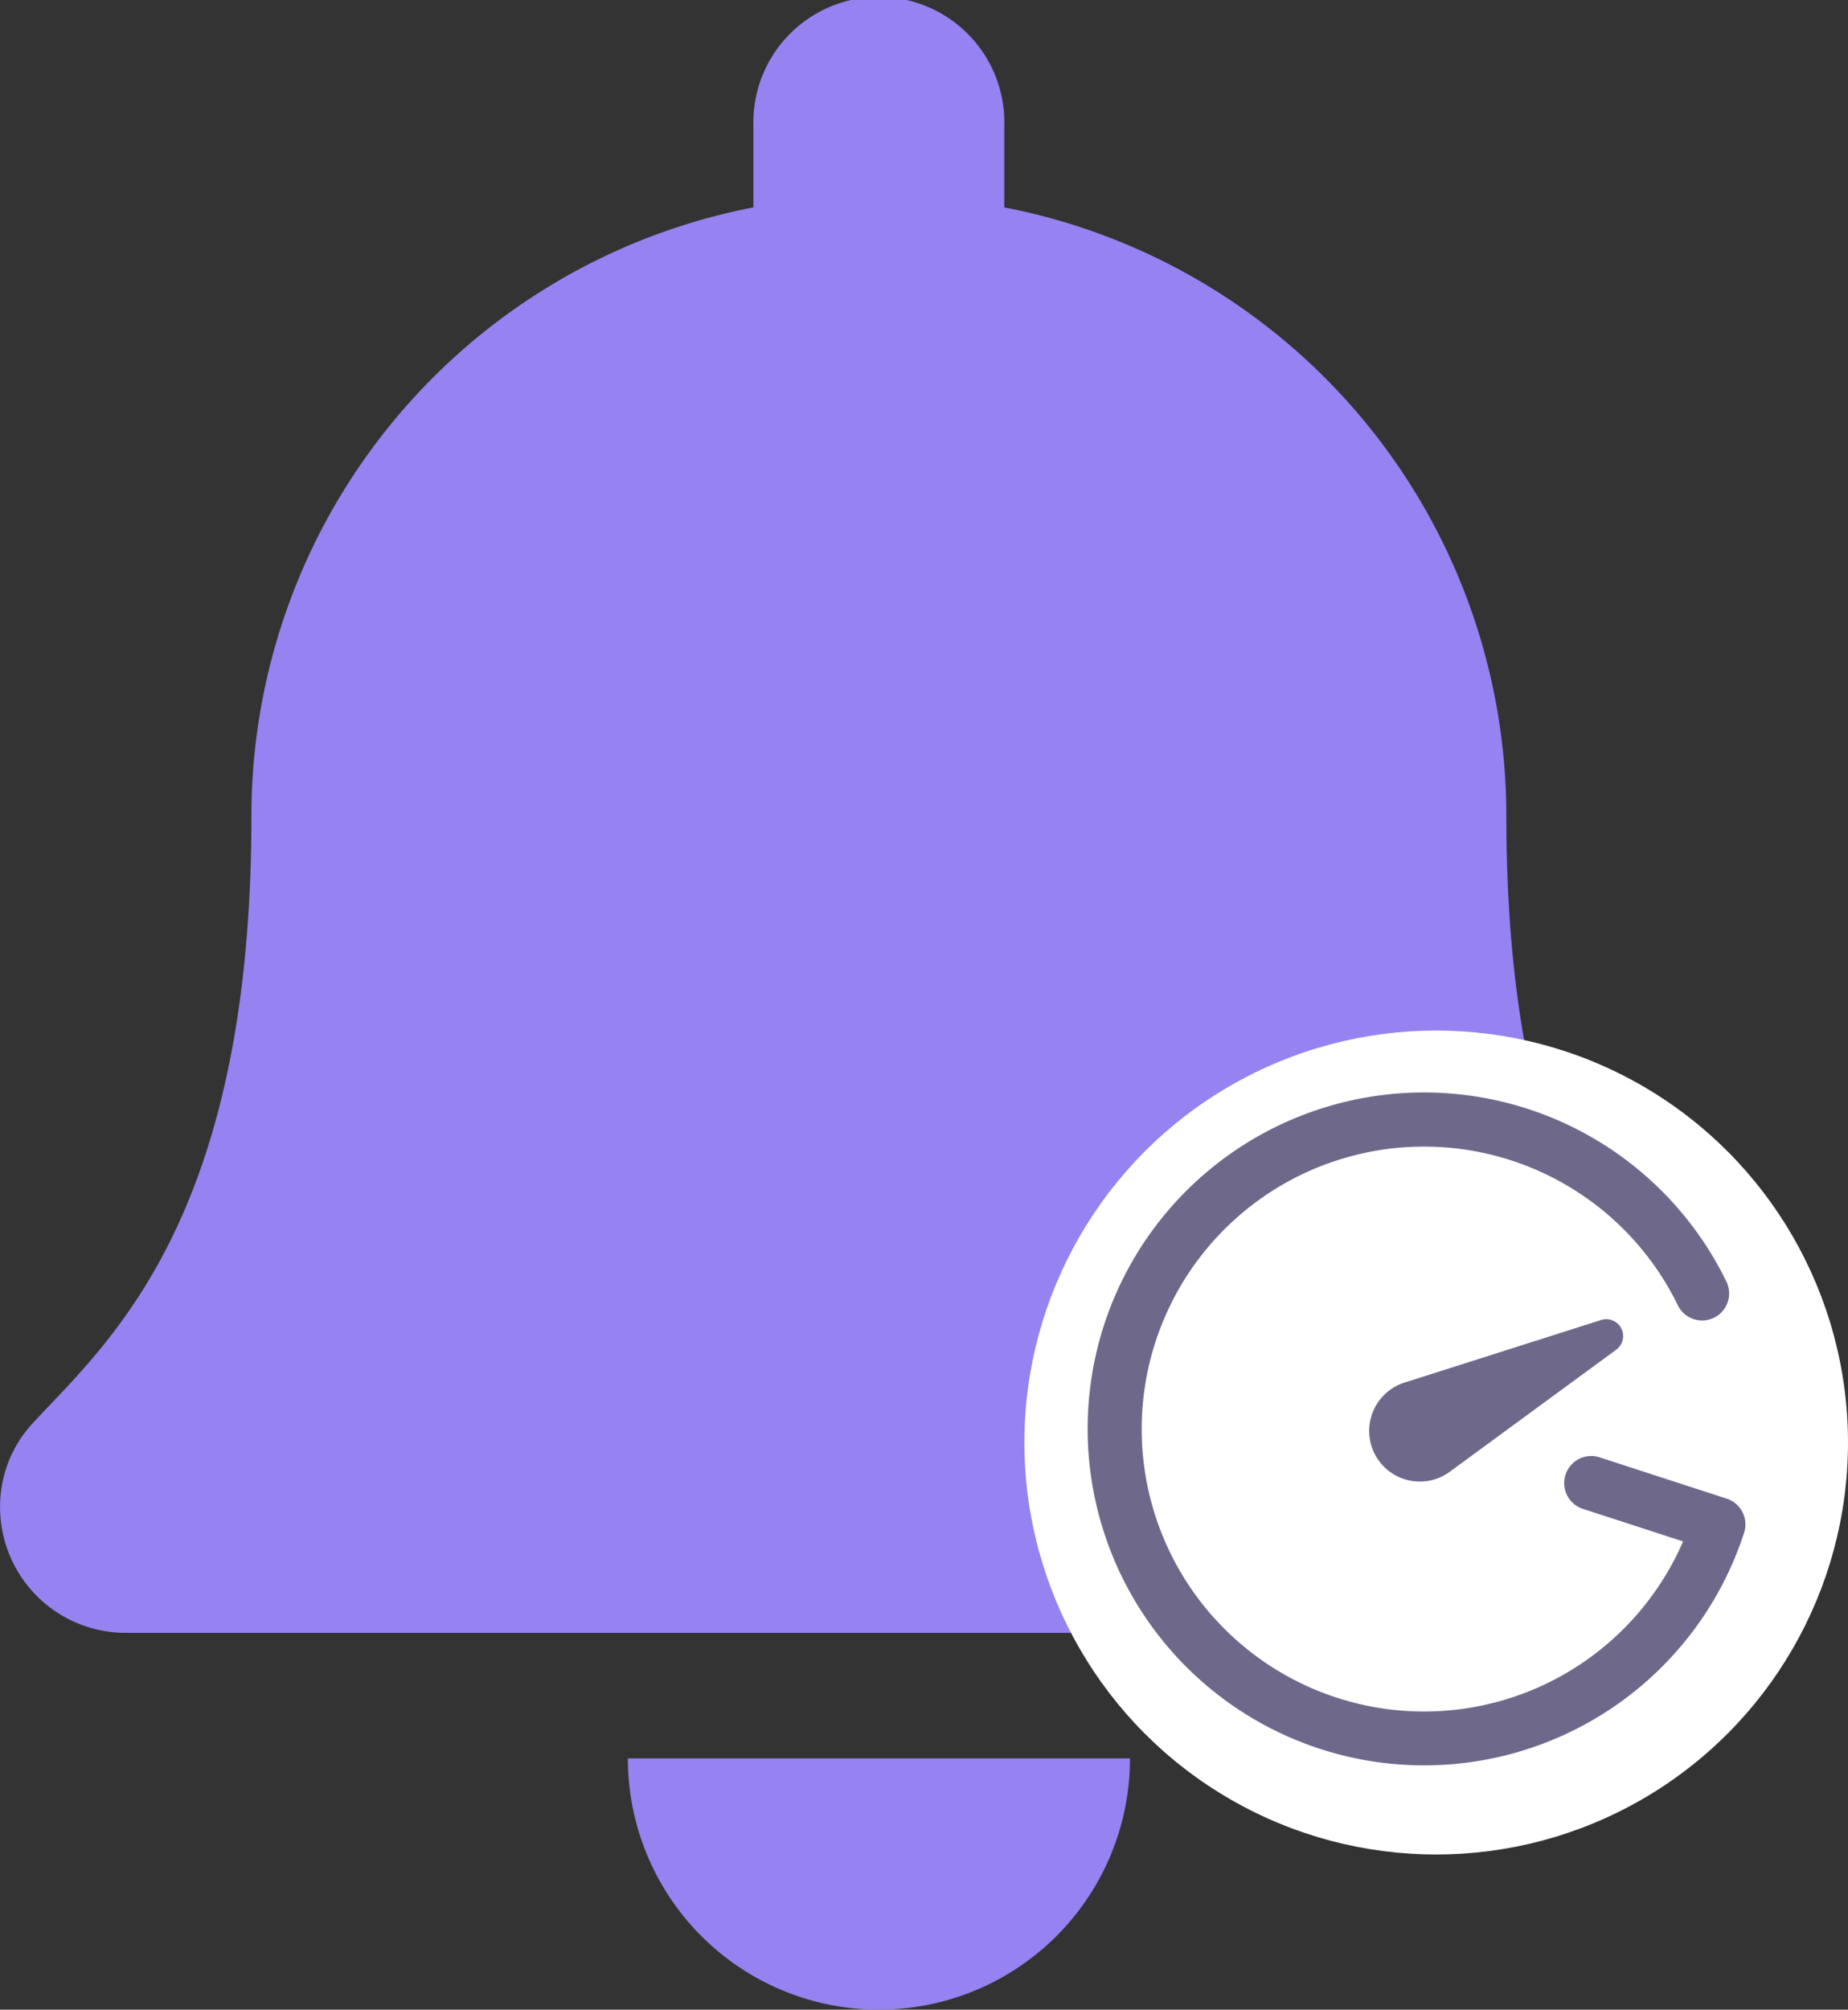 <svg xmlns="http://www.w3.org/2000/svg" width="22.999" height="25" viewBox="0 0 22.999 25">
  <rect x="0" y="0" width="22.999" height="25" fill="#333333" stroke="none"/>
  <g id="Group_2306" data-name="Group 2306" transform="translate(-403.251 -453.238)">
    <path id="Path_2031" data-name="Path 2031" d="M11.675,25.66A3.124,3.124,0,0,0,14.8,22.535H8.551A3.124,3.124,0,0,0,11.675,25.66Zm10.517-7.31c-.943-1.014-2.708-2.538-2.708-7.534A7.711,7.711,0,0,0,13.236,3.24V2.223a1.562,1.562,0,1,0-3.123,0V3.24a7.711,7.711,0,0,0-6.247,7.576c0,5-1.765,6.52-2.708,7.534a1.526,1.526,0,0,0-.42,1.06A1.564,1.564,0,0,0,2.3,20.973h18.74a1.564,1.564,0,0,0,1.567-1.562,1.525,1.525,0,0,0-.42-1.06Z" transform="translate(402.514 452.578)" fill="#9782f1"/>
    <circle id="Ellipse_155" data-name="Ellipse 155" cx="5.125" cy="5.125" r="5.125" transform="translate(416 466.058)" fill="#fff"/>
    <g id="Icon_ionic-ios-timer" data-name="Icon ionic-ios-timer" transform="matrix(-0.309, 0.951, -0.951, -0.309, 426.25, 468.326)">
      <path id="Path_1143" data-name="Path 1143" d="M4.187,8.375a4.187,4.187,0,0,1-2.906-7.2.336.336,0,0,1,.467.484A3.514,3.514,0,1,0,4.522.689V2a.337.337,0,1,1-.674,0V.337A.337.337,0,0,1,4.185,0a4.187,4.187,0,0,1,0,8.375Z" fill="#6e698b"/>
      <path id="Path_1144" data-name="Path 1144" d="M.332.039l2.083,1.5a.63.63,0,1,1-.733,1.026.609.609,0,0,1-.147-.147L.039.332A.21.21,0,0,1,.332.039Z" transform="translate(2.178 2.178)" fill="#6e698b"/>
    </g>
  </g>
</svg>
